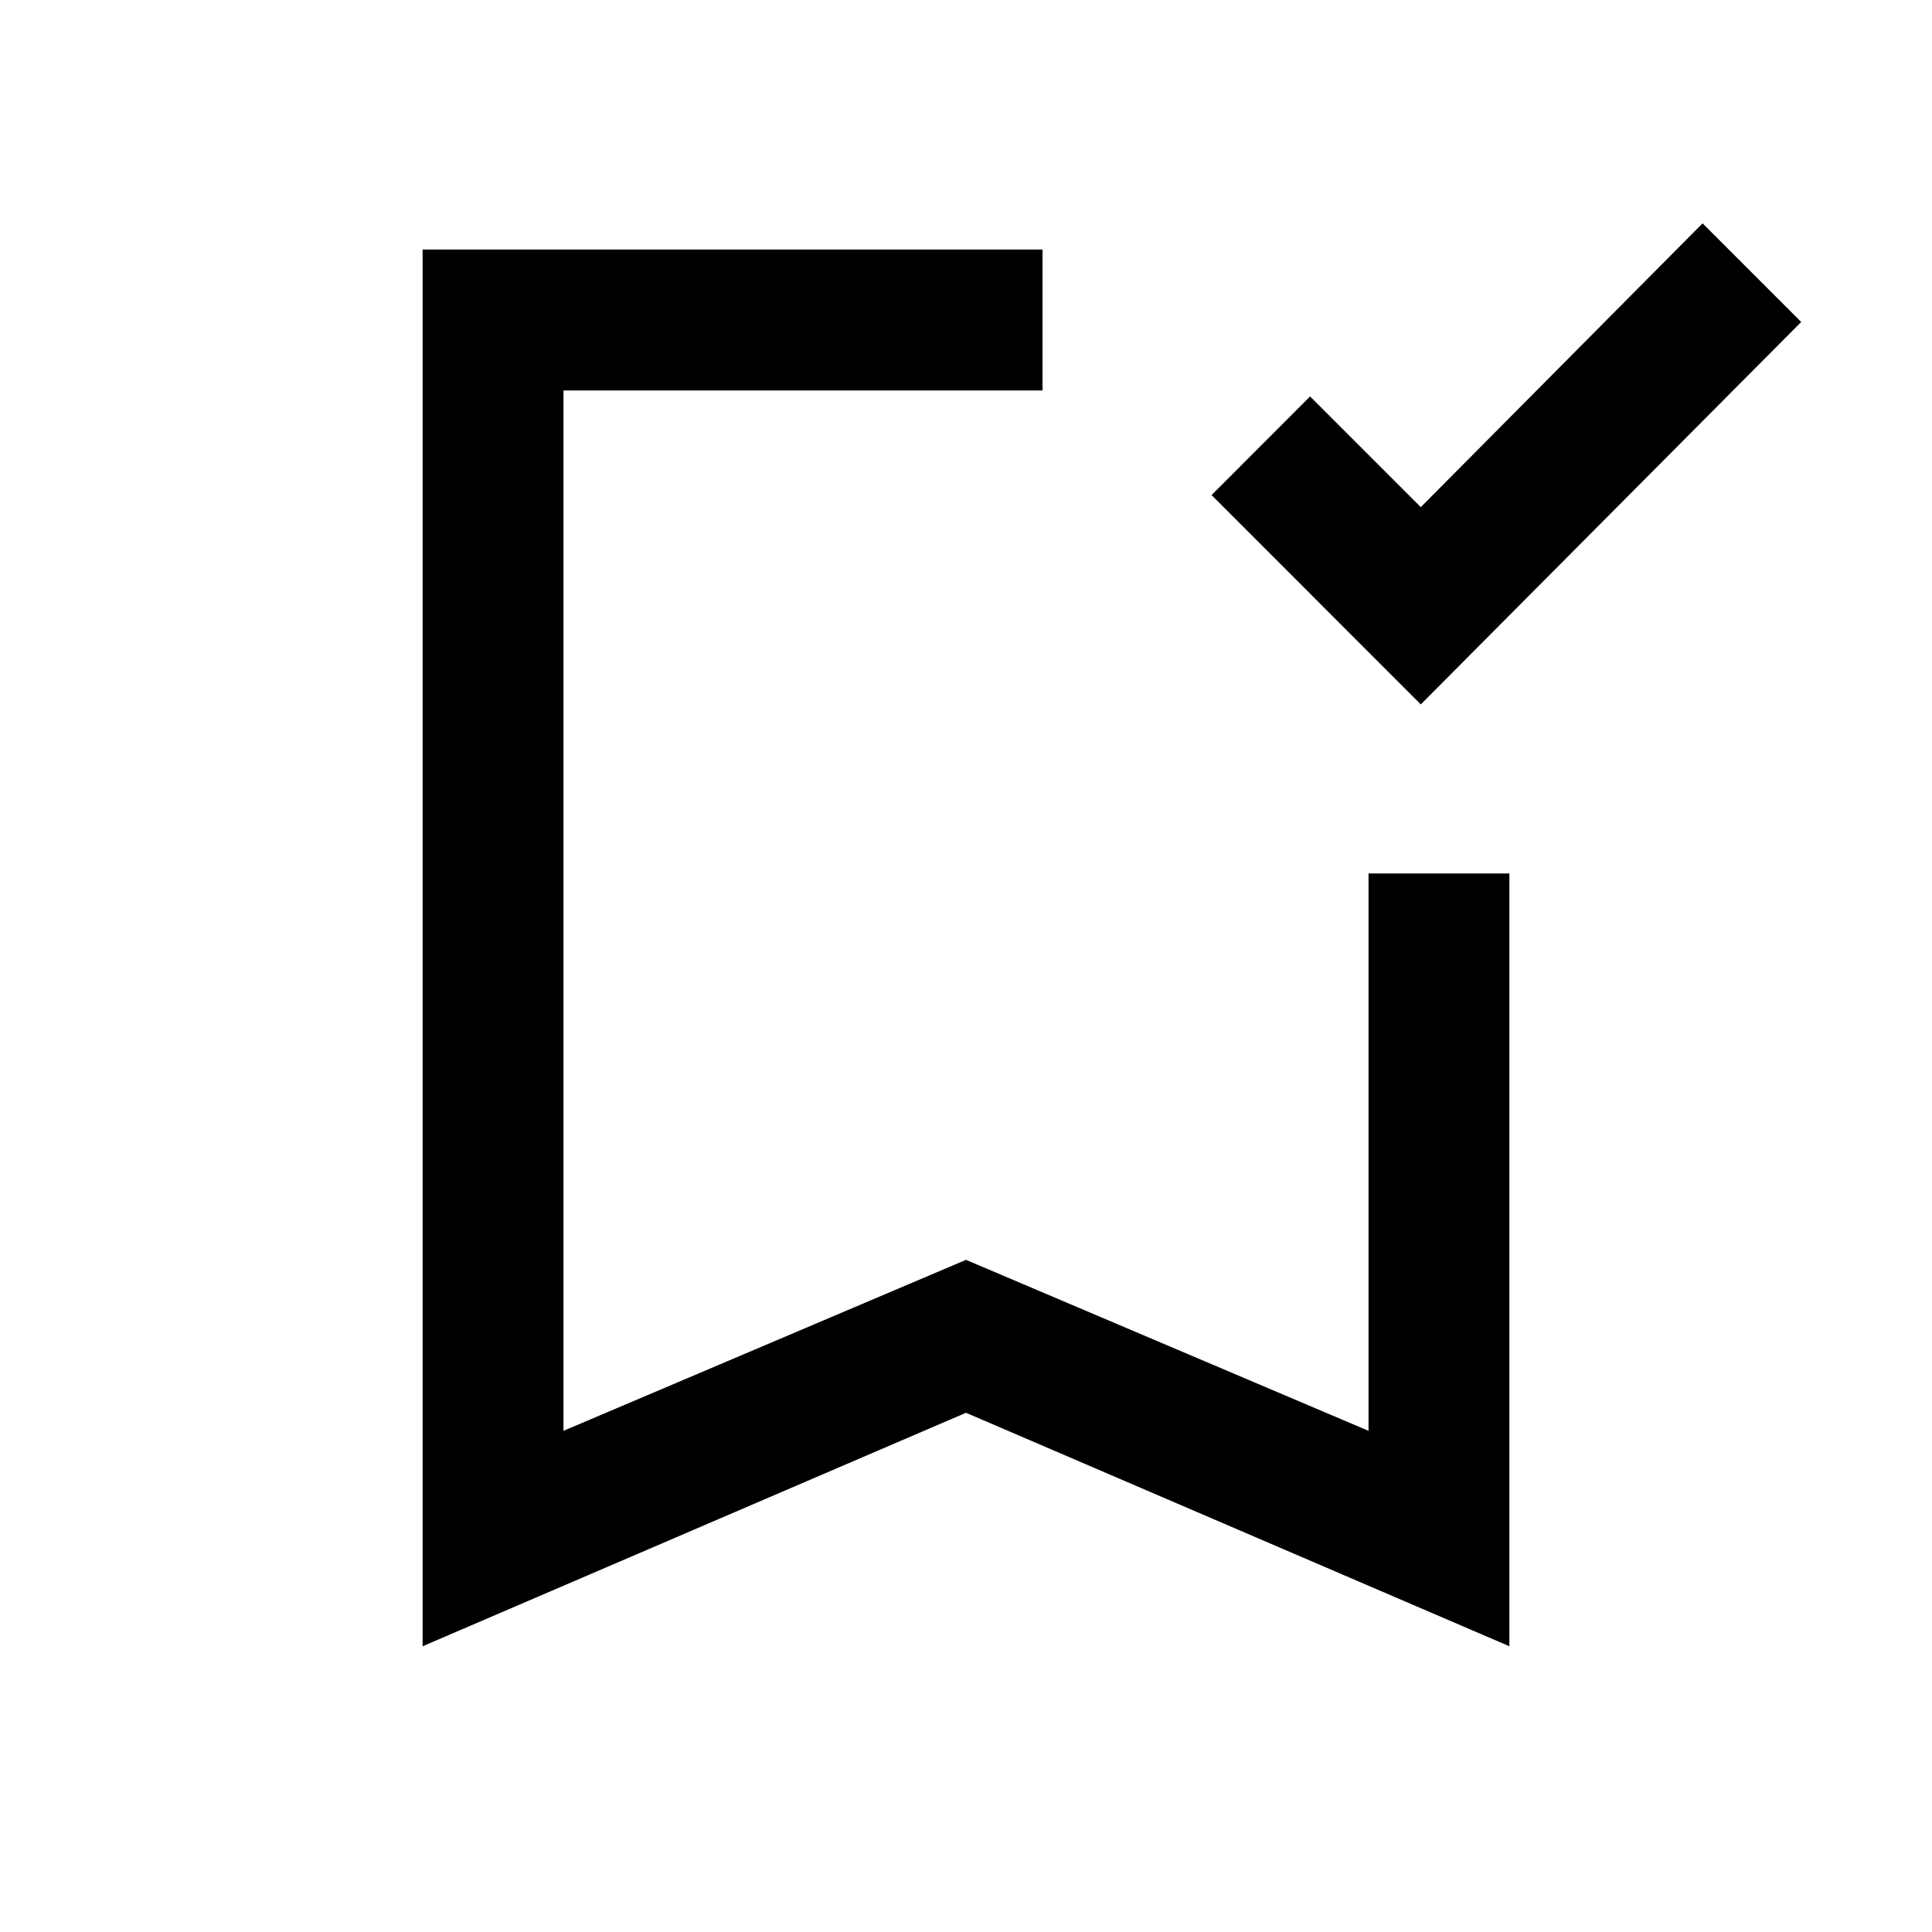 <svg xmlns="http://www.w3.org/2000/svg" height="20" width="20"><path d="m14.708 7.292-2.166-2.167 1.02-1.021 1.146 1.146 2.917-2.938 1.021 1.021Zm-10.333 9.75V2.583h6.417v1.459H5.833v10.77L10 13.042l4.167 1.77v-5.77h1.458v8L10 14.625Zm1.458-13h4.959-4.959Z"/></svg>